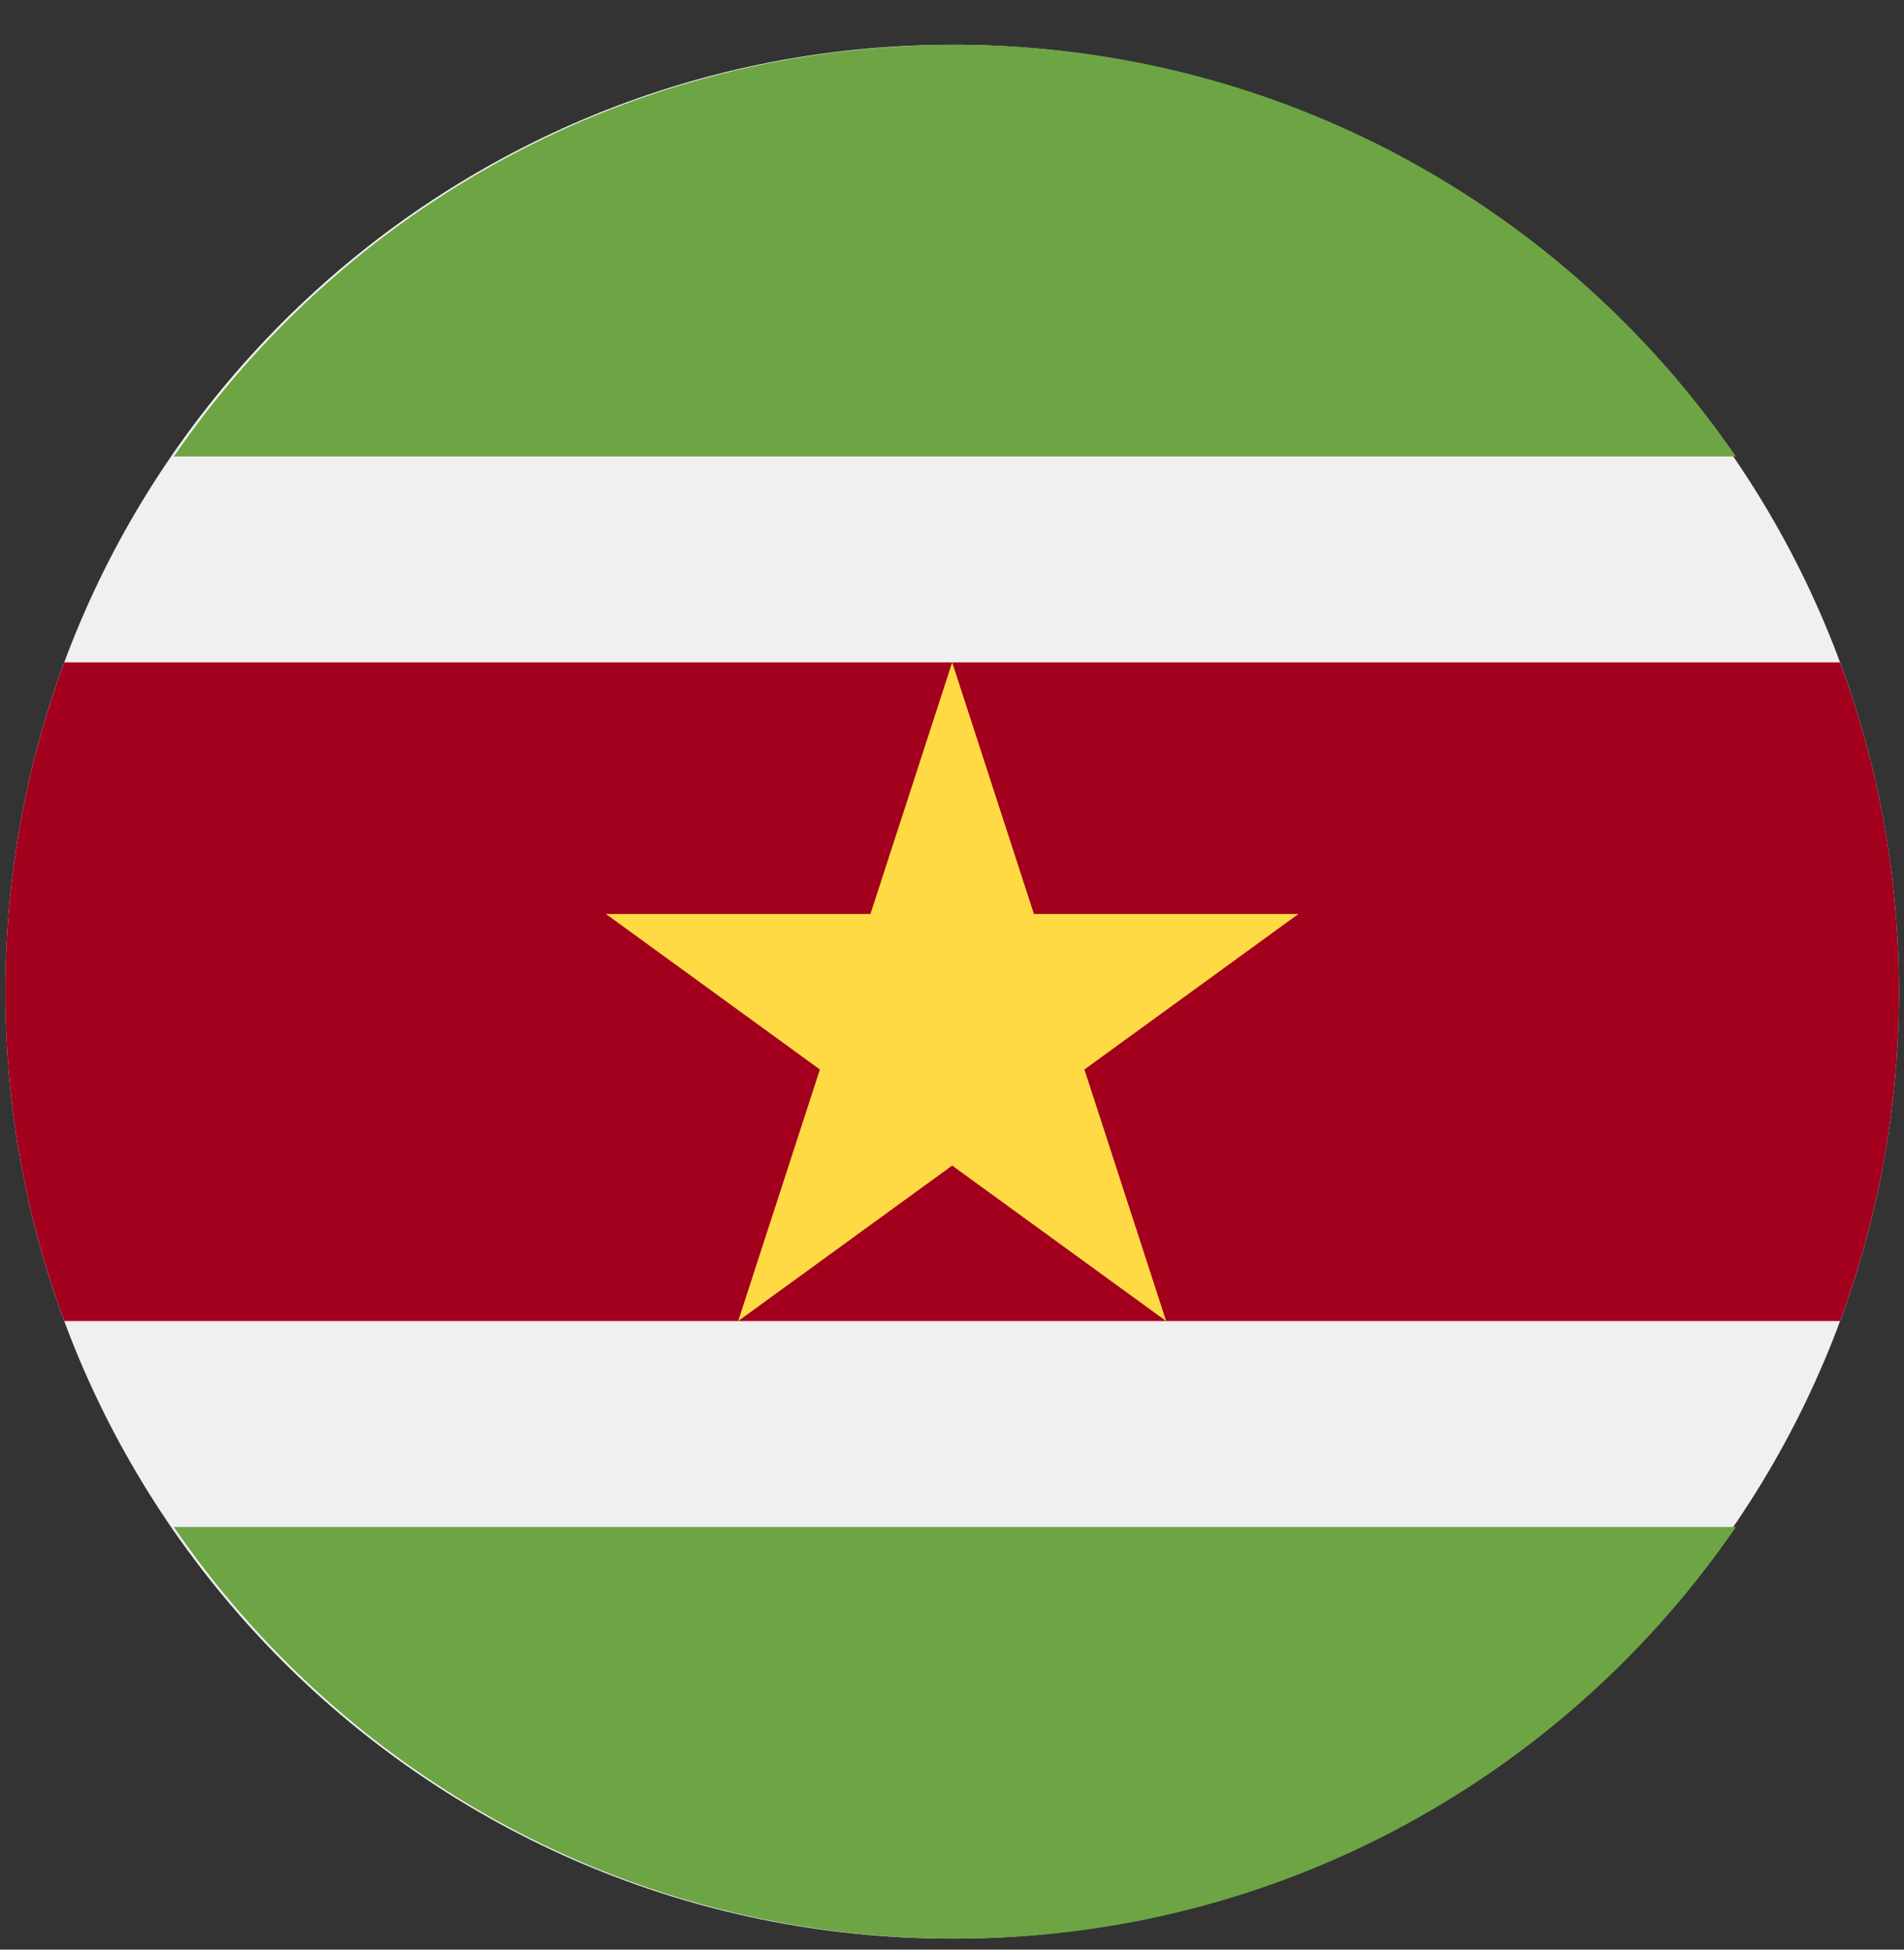 <svg width="42" height="43" viewBox="0 0 42 43" fill="none" xmlns="http://www.w3.org/2000/svg">
<rect x="0" y="0" width="42" height="43" fill="#333333" stroke="none"/>
<g clip-path="url(#clip0_299_4011)">
<path d="M21.004 42.757C32.538 42.757 41.888 33.407 41.888 21.873C41.888 10.339 32.538 0.988 21.004 0.988C9.469 0.988 0.119 10.339 0.119 21.873C0.119 33.407 9.469 42.757 21.004 42.757Z" fill="#F0F0F0"/>
<path d="M40.589 14.609H1.418C0.579 16.871 0.119 19.318 0.119 21.873C0.119 24.427 0.579 26.875 1.418 29.137H40.589C41.429 26.875 41.888 24.427 41.888 21.873C41.888 19.318 41.429 16.871 40.589 14.609Z" fill="#A2001D"/>
<path d="M21.064 42.758C28.217 42.758 34.529 39.161 38.293 33.678H3.834C7.598 39.161 13.911 42.758 21.064 42.758Z" fill="#6DA544"/>
<path d="M21.064 0.989C28.217 0.989 34.529 4.586 38.293 10.069H3.834C7.598 4.586 13.911 0.989 21.064 0.989Z" fill="#6DA544"/>
<path d="M21.004 14.609L22.807 20.158H28.642L23.921 23.588L25.724 29.137L21.004 25.707L16.283 29.137L18.086 23.588L13.366 20.158H19.201L21.004 14.609Z" fill="#FFDA44"/>
</g>
<defs>
<clipPath id="clip0_299_4011">
<rect width="41.769" height="41.769" fill="white" transform="translate(0.119 0.988)"/>
</clipPath>
</defs>
</svg>
